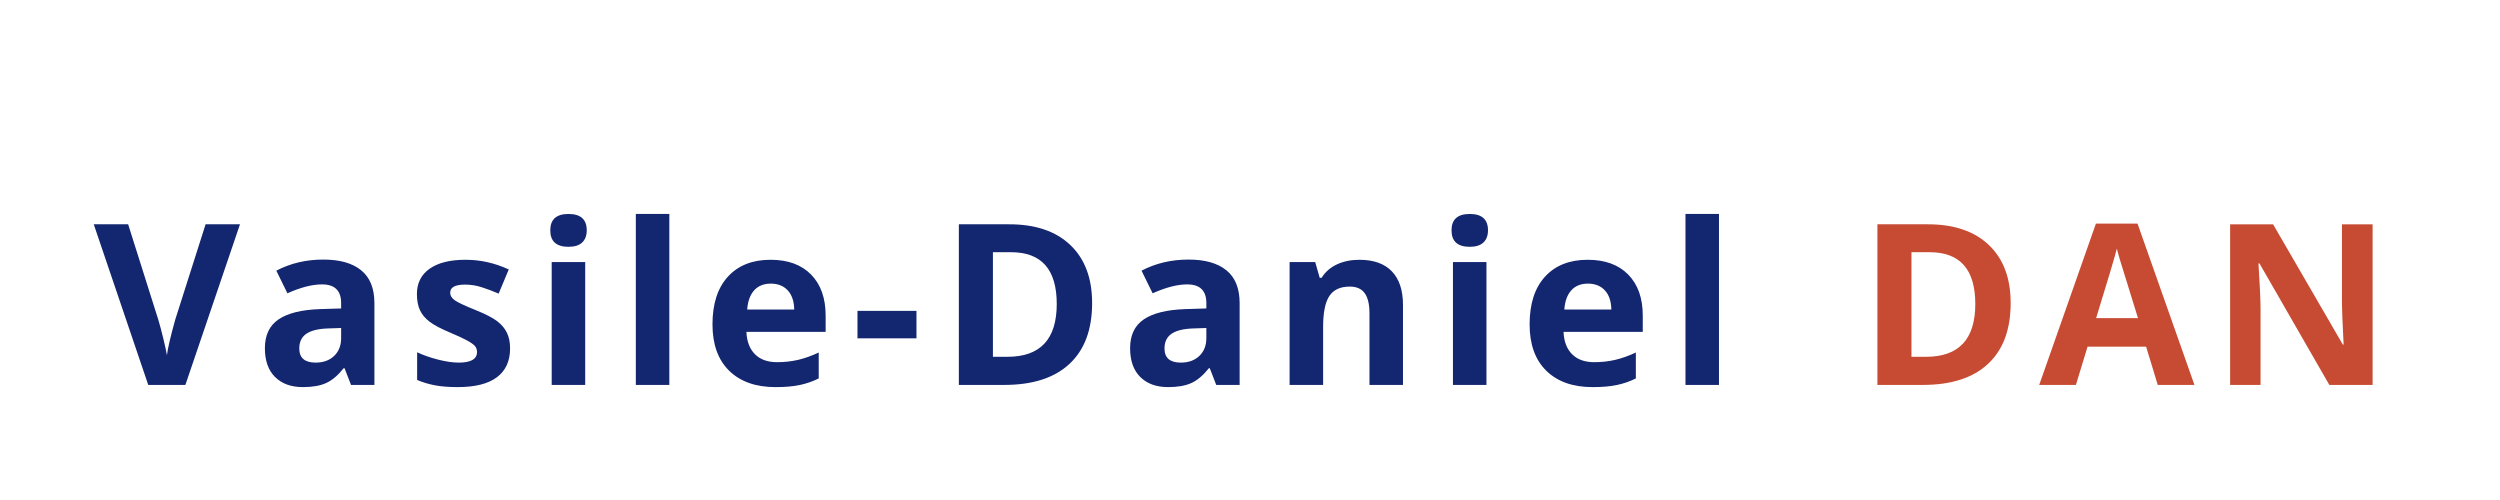 <?xml version="1.0"?>
<svg version="1.1" xmlns="http://www.w3.org/2000/svg" width="400" height="80" style="border: dashed 2px #aaa"><path fill="#132670" d="M32.895,35.887l5.502,0l-8.736,25.699l-5.941,0l-8.719-25.699l5.502,0l4.834,15.293q0.404,1.354,0.835,3.155t0.536,2.505q0.193-1.617,1.318-5.66z M56.164,61.586l-1.037-2.672l-0.141,0q-1.354,1.705-2.786,2.364t-3.735,0.659q-2.83,0-4.456-1.617t-1.626-4.605q0-3.129,2.188-4.614t6.601-1.644l3.41-0.105l0-0.861q0-2.988-3.059-2.988q-2.355,0-5.537,1.424l-1.775-3.621q3.393-1.775,7.523-1.775q3.955,0,6.064,1.723t2.109,5.238l0,13.096l-3.744,0z M54.582,52.48l-2.074,0.07q-2.338,0.07-3.48,0.844t-1.143,2.355q0,2.268,2.602,2.268q1.863,0,2.979-1.072t1.116-2.848l0-1.617z M81.613,55.75q0,3.023-2.101,4.605t-6.284,1.582q-2.145,0-3.656-0.29t-2.83-0.853l0-4.43q1.494,0.703,3.366,1.178t3.296,0.475q2.918,0,2.918-1.688q0-0.633-0.387-1.028t-1.336-0.896t-2.531-1.169q-2.268-0.949-3.331-1.758t-1.547-1.854t-0.483-2.575q0-2.619,2.03-4.052t5.757-1.433q3.551,0,6.908,1.547l-1.617,3.867q-1.477-0.633-2.76-1.037t-2.619-0.404q-2.373,0-2.373,1.283q0,0.721,0.765,1.248t3.349,1.564q2.303,0.932,3.375,1.74t1.582,1.863t0.51,2.514z M88.043,36.854q0-2.619,2.918-2.619t2.918,2.619q0,1.248-0.729,1.942t-2.188,0.694q-2.918,0-2.918-2.637z M93.632,61.586l-5.361,0l0-19.652l5.361,0l0,19.652z M107.093,61.586l-5.361,0l0-27.352l5.361,0l0,27.352z M123.331,45.379q-1.705,0-2.672,1.081t-1.107,3.067l7.523,0q-0.035-1.986-1.037-3.067t-2.707-1.081z M124.087,61.938q-4.746,0-7.418-2.619t-2.672-7.418q0-4.939,2.47-7.638t6.829-2.698q4.166,0,6.486,2.373t2.32,6.557l0,2.602l-12.674,0q0.088,2.285,1.354,3.568t3.551,1.283q1.775,0,3.357-0.369t3.305-1.178l0,4.148q-1.406,0.703-3.006,1.046t-3.902,0.343z M137.196,54.133l0-4.395l9.439,0l0,4.395l-9.439,0z M174.739,48.49q0,6.346-3.612,9.721t-10.433,3.375l-7.277,0l0-25.699l8.068,0q6.293,0,9.773,3.322t3.48,9.281z M169.079,48.631q0-8.279-7.312-8.279l-2.9,0l0,16.734l2.338,0q7.875,0,7.875-8.455z M194.599,61.586l-1.037-2.672l-0.141,0q-1.354,1.705-2.786,2.364t-3.735,0.659q-2.83,0-4.456-1.617t-1.626-4.605q0-3.129,2.188-4.614t6.601-1.644l3.41-0.105l0-0.861q0-2.988-3.059-2.988q-2.355,0-5.537,1.424l-1.775-3.621q3.393-1.775,7.523-1.775q3.955,0,6.064,1.723t2.109,5.238l0,13.096l-3.744,0z M193.016,52.48l-2.074,0.07q-2.338,0.07-3.48,0.844t-1.143,2.355q0,2.268,2.602,2.268q1.863,0,2.979-1.072t1.116-2.848l0-1.617z M224.477,61.586l-5.361,0l0-11.479q0-2.127-0.756-3.19t-2.408-1.063q-2.25,0-3.252,1.503t-1.002,4.983l0,9.246l-5.361,0l0-19.652l4.096,0l0.721,2.514l0.299,0q0.896-1.424,2.47-2.153t3.577-0.729q3.428,0,5.203,1.854t1.775,5.353l0,12.814z M232.243,36.854q0-2.619,2.918-2.619t2.918,2.619q0,1.248-0.729,1.942t-2.188,0.694q-2.918,0-2.918-2.637z M237.833,61.586l-5.361,0l0-19.652l5.361,0l0,19.652z M254.071,45.379q-1.705,0-2.672,1.081t-1.107,3.067l7.523,0q-0.035-1.986-1.037-3.067t-2.707-1.081z M254.827,61.938q-4.746,0-7.418-2.619t-2.672-7.418q0-4.939,2.47-7.638t6.829-2.698q4.166,0,6.486,2.373t2.32,6.557l0,2.602l-12.674,0q0.088,2.285,1.354,3.568t3.551,1.283q1.775,0,3.357-0.369t3.305-1.178l0,4.148q-1.406,0.703-3.006,1.046t-3.902,0.343z M275.037,61.586l-5.361,0l0-27.352l5.361,0l0,27.352z"/><path fill="#c74b32" d="M321.707,48.49q0,6.346-3.612,9.721t-10.433,3.375l-7.277,0l0-25.699l8.068,0q6.293,0,9.773,3.322t3.48,9.281z M316.047,48.631q0-8.279-7.312-8.279l-2.9,0l0,16.734l2.338,0q7.875,0,7.875-8.455z M345.24,61.586l-1.863-6.117l-9.369,0l-1.863,6.117l-5.871,0l9.07-25.805l6.662,0l9.105,25.805l-5.871,0z M342.076,50.898q-2.584-8.314-2.909-9.404t-0.466-1.723q-0.58,2.25-3.322,11.127l6.697,0z M379.619,61.586l-6.926,0l-11.18-19.441l-0.158,0q0.334,5.15,0.334,7.348l0,12.094l-4.869,0l0-25.699l6.873,0l11.162,19.248l0.123,0q-0.264-5.01-0.264-7.084l0-12.164l4.904,0l0,25.699z"/></svg>
